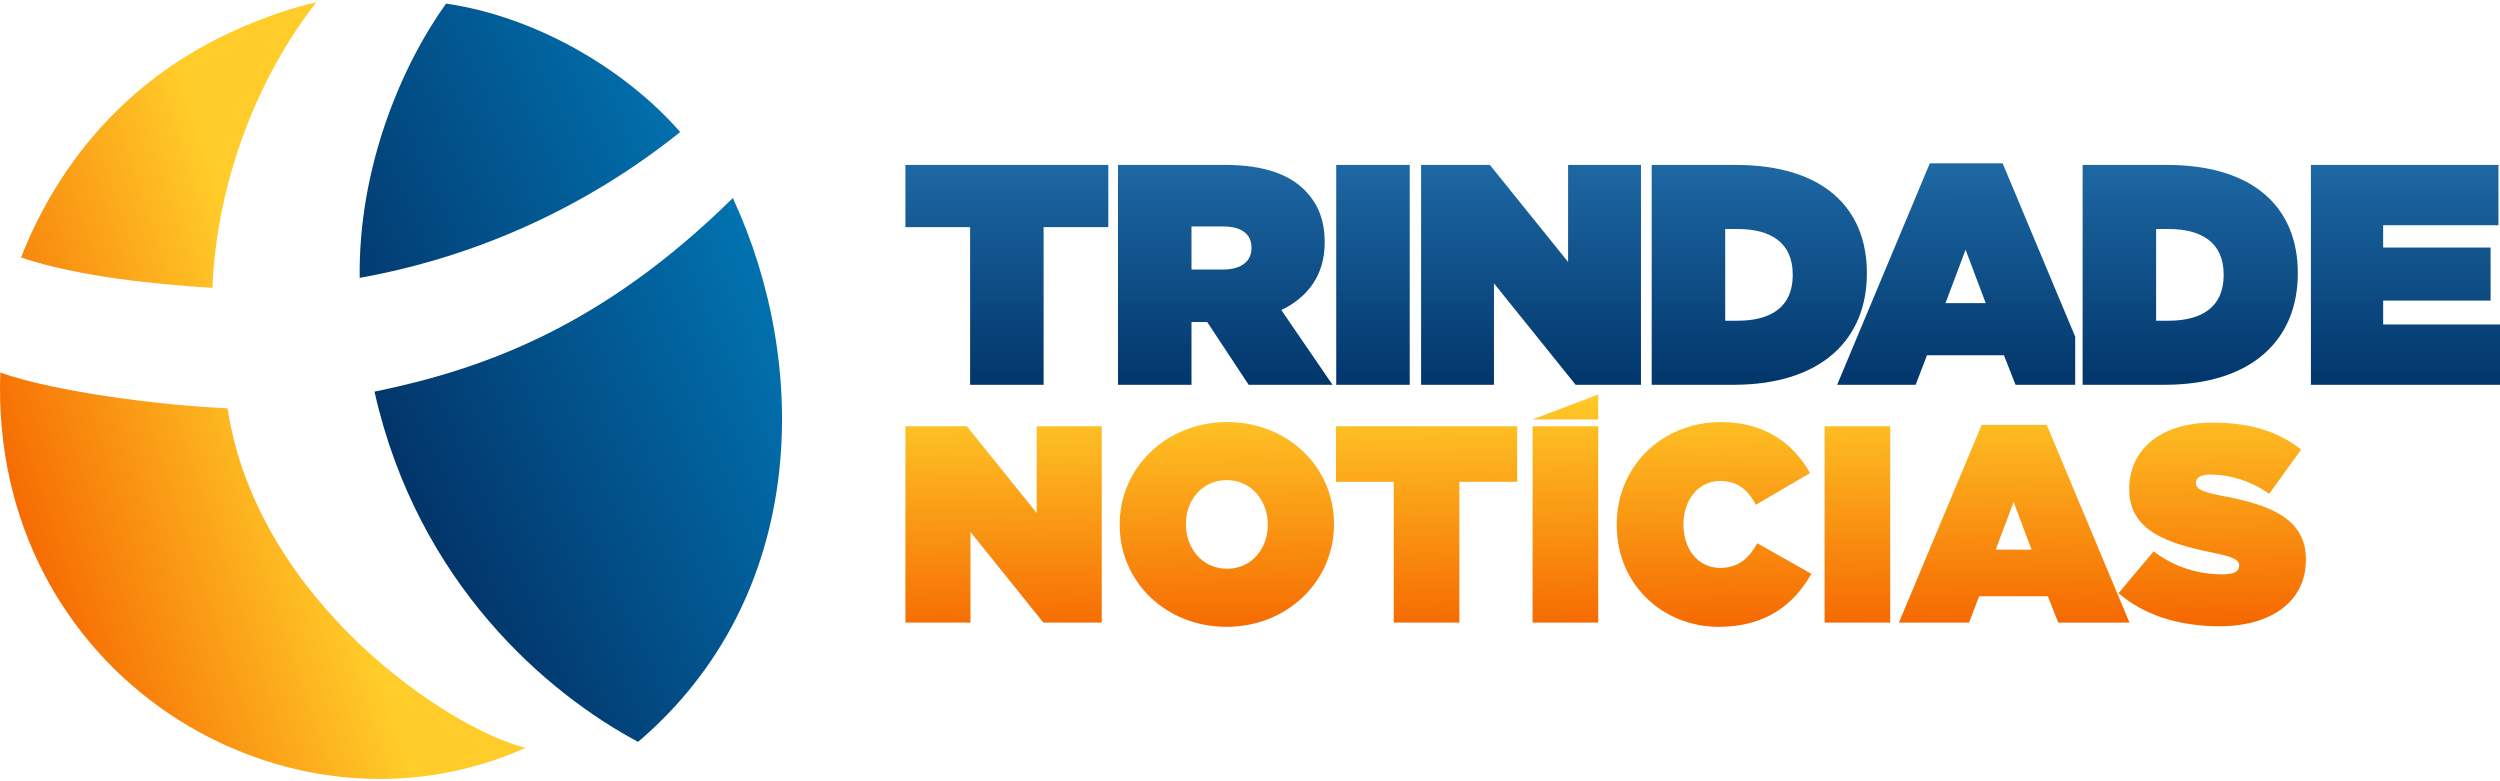 <svg xmlns="http://www.w3.org/2000/svg" width="240" height="75" viewBox="0 0 1778.61 552.54" xmlns:xlink="http://www.w3.org/1999/xlink" shape-rendering="geometricPrecision" text-rendering="geometricPrecision" image-rendering="optimizeQuality" fill-rule="evenodd" clip-rule="evenodd"><defs><linearGradient id="d" gradientUnits="userSpaceOnUse" x1="795.39" y1="268.66" x2="795.4" y2="115.7"><stop offset="0" stop-color="#02376c"/><stop offset="1" stop-color="#1d68a4"/></linearGradient><linearGradient id="a" gradientUnits="userSpaceOnUse" x1="1641.76" y1="444.19" x2="1639.63" y2="270.43"><stop offset="0" stop-color="#f56600"/><stop offset="1" stop-color="#ffcc29"/></linearGradient><linearGradient id="c" gradientUnits="userSpaceOnUse" x1="185.47" y1="357.77" x2="707.67" y2="120.41"><stop offset="0" stop-color="#032052"/><stop offset="1" stop-color="#0098da"/></linearGradient><linearGradient id="b" gradientUnits="userSpaceOnUse" xlink:href="#a" x1="-.98" y1="361.18" x2="207.24" y2="292.47"/></defs><path d="M14.96 181.57c41.06 13.78 96.86 19.13 136.13 21.59C154.4 125.36 184.54 51.59 225.05 0c-22.73 5.06-47.84 14.7-68.86 25.15C85.6 60.24 39.82 118.13 14.96 181.57zM.2 263.41c39.12 13.87 115.88 23.57 161.68 25.4C183.02 427 320.67 517.58 373.93 530.39 205.25 606.21-7.5 480.08.2 263.41z" fill="url(#b)"/><path d="M317.34.91c-32.52 45.4-62.46 117.83-61.44 195.13 85.24-15.28 163.11-51.75 228.02-103.73C446.1 48.9 382.9 10.47 317.34.91zm204.03 138.35C427.94 231.25 343.63 261.06 266.43 277c30.82 136.87 123.38 214.92 187.52 249.16 120.97-103.05 122.73-267.83 67.42-386.9z" fill="url(#c)"/><path d="M690.18 272.12h52.29V159.94h46.04V115.7H644.15v44.24h46.03v112.18zm953.91 0h134.52v-42.9h-83.13v-16.99h76.43v-37.76h-76.43V158.6h82.02v-42.9h-133.41v156.42zm-162.42 0h58.1c63.24 0 94.98-32.85 94.98-79.1v-.45c0-46.26-31.07-76.87-93.19-76.87h-59.89v156.42zm52.29-45.58v-65.26h8.72c23.91 0 39.33 9.84 39.33 32.41v.44c0 22.57-15.42 32.41-39.33 32.41h-8.72zm-226.94 45.58h55.86l8.05-21h54.75l8.27 21h42.44v-34.21l-51.61-123.33h-51.84l-65.92 157.54zm77.09-58.1l14.3-37.99 14.31 37.99h-28.61zm-209.02 58.1h58.1c63.24 0 94.98-32.85 94.98-79.1v-.45c0-46.26-31.07-76.87-93.19-76.87h-59.89v156.42zm52.29-45.58v-65.26h8.72c23.91 0 39.33 9.84 39.33 32.41v.44c0 22.57-15.42 32.41-39.33 32.41h-8.72zm-216.35 45.58h51.84v-72.18l58.1 72.18h46.49V115.7h-51.85v69.05l-55.64-69.05h-48.94v156.42zm-60.38 0h52.29V115.7h-52.29v156.42zm-155.26 0h52.29v-44.69h11.17l29.5 44.69h59.66l-36.42-53.18c18.99-9.16 30.84-25.03 30.84-47.82v-.45c0-16.09-4.92-27.71-14.3-37.1-10.95-10.95-28.61-17.87-56.32-17.87h-76.42v156.42zm52.29-82.01V159.5h22.79c12.07 0 19.89 4.91 19.89 14.97v.44c0 9.62-7.6 15.2-20.11 15.2h-22.57z" fill="url(#d)"/><path d="M644.15 441.31h46.29v-64.46l51.89 64.46h41.5V301.62h-46.29v61.67l-49.69-61.67h-43.7v139.69zm934.71 2.6c37.52 0 61.67-17.97 61.67-47.3v-.4c0-28.14-23.95-38.51-59.67-45.1-14.77-2.79-18.56-5.19-18.56-8.98v-.4c0-3.39 3.19-5.78 10.18-5.78 12.97 0 28.73 4.19 41.91 13.77l22.74-31.53c-16.16-12.78-36.12-19.16-63.05-19.16-38.52 0-59.27 20.55-59.27 47.09v.4c0 29.54 27.53 38.52 58.87 44.9 14.96 2.99 19.35 5.19 19.35 9.18v.4c0 3.79-3.59 5.99-11.97 5.99-16.37 0-33.73-4.79-48.89-16.36l-24.95 29.73c17.76 15.56 43.31 23.55 71.64 23.55zm-227.89-2.6h49.89l7.18-18.76h48.9l7.38 18.76h50.69l-58.87-140.69h-46.3l-58.87 140.69zm68.85-51.88l12.77-33.93 12.77 33.93h-25.54zm-121.73 51.88h46.69V301.62h-46.69v139.69zm-75.43 3c34.72 0 54.28-16.97 66.05-37.72l-38.51-21.75c-5.79 10.37-13.18 17.56-26.35 17.56-15.36 0-26.14-12.77-26.14-30.93v-.4c0-16.76 10.38-30.54 26.14-30.54 12.78 0 20.16 6.99 25.35 16.97l38.51-22.55c-11.77-21.35-32.53-36.32-63.26-36.32-41.7 0-74.23 31.13-74.23 72.84v.4c0 43.3 33.72 72.44 72.44 72.44zm-132.31-3h46.7V301.62h-46.7v139.69zm-.01-144.53h46.69l.01-17.79-46.7 17.79zm-98.77 144.53h46.7V341.14h41.11v-39.52H950.46v39.52h41.11v100.17zm-118.93 3c43.1 0 76.43-32.33 76.43-72.84v-.4c0-40.51-32.93-72.44-76.03-72.44-43.11 0-76.44 32.33-76.44 72.84v.4c0 40.5 32.93 72.44 76.04 72.44zm.4-41.31c-17.96 0-29.34-14.97-29.34-31.53v-.4c0-16.36 11.18-31.13 28.94-31.13 17.96 0 29.33 14.96 29.33 31.53v.4c0 16.36-11.17 31.13-28.93 31.13z" fill="url(#a)"/></svg>